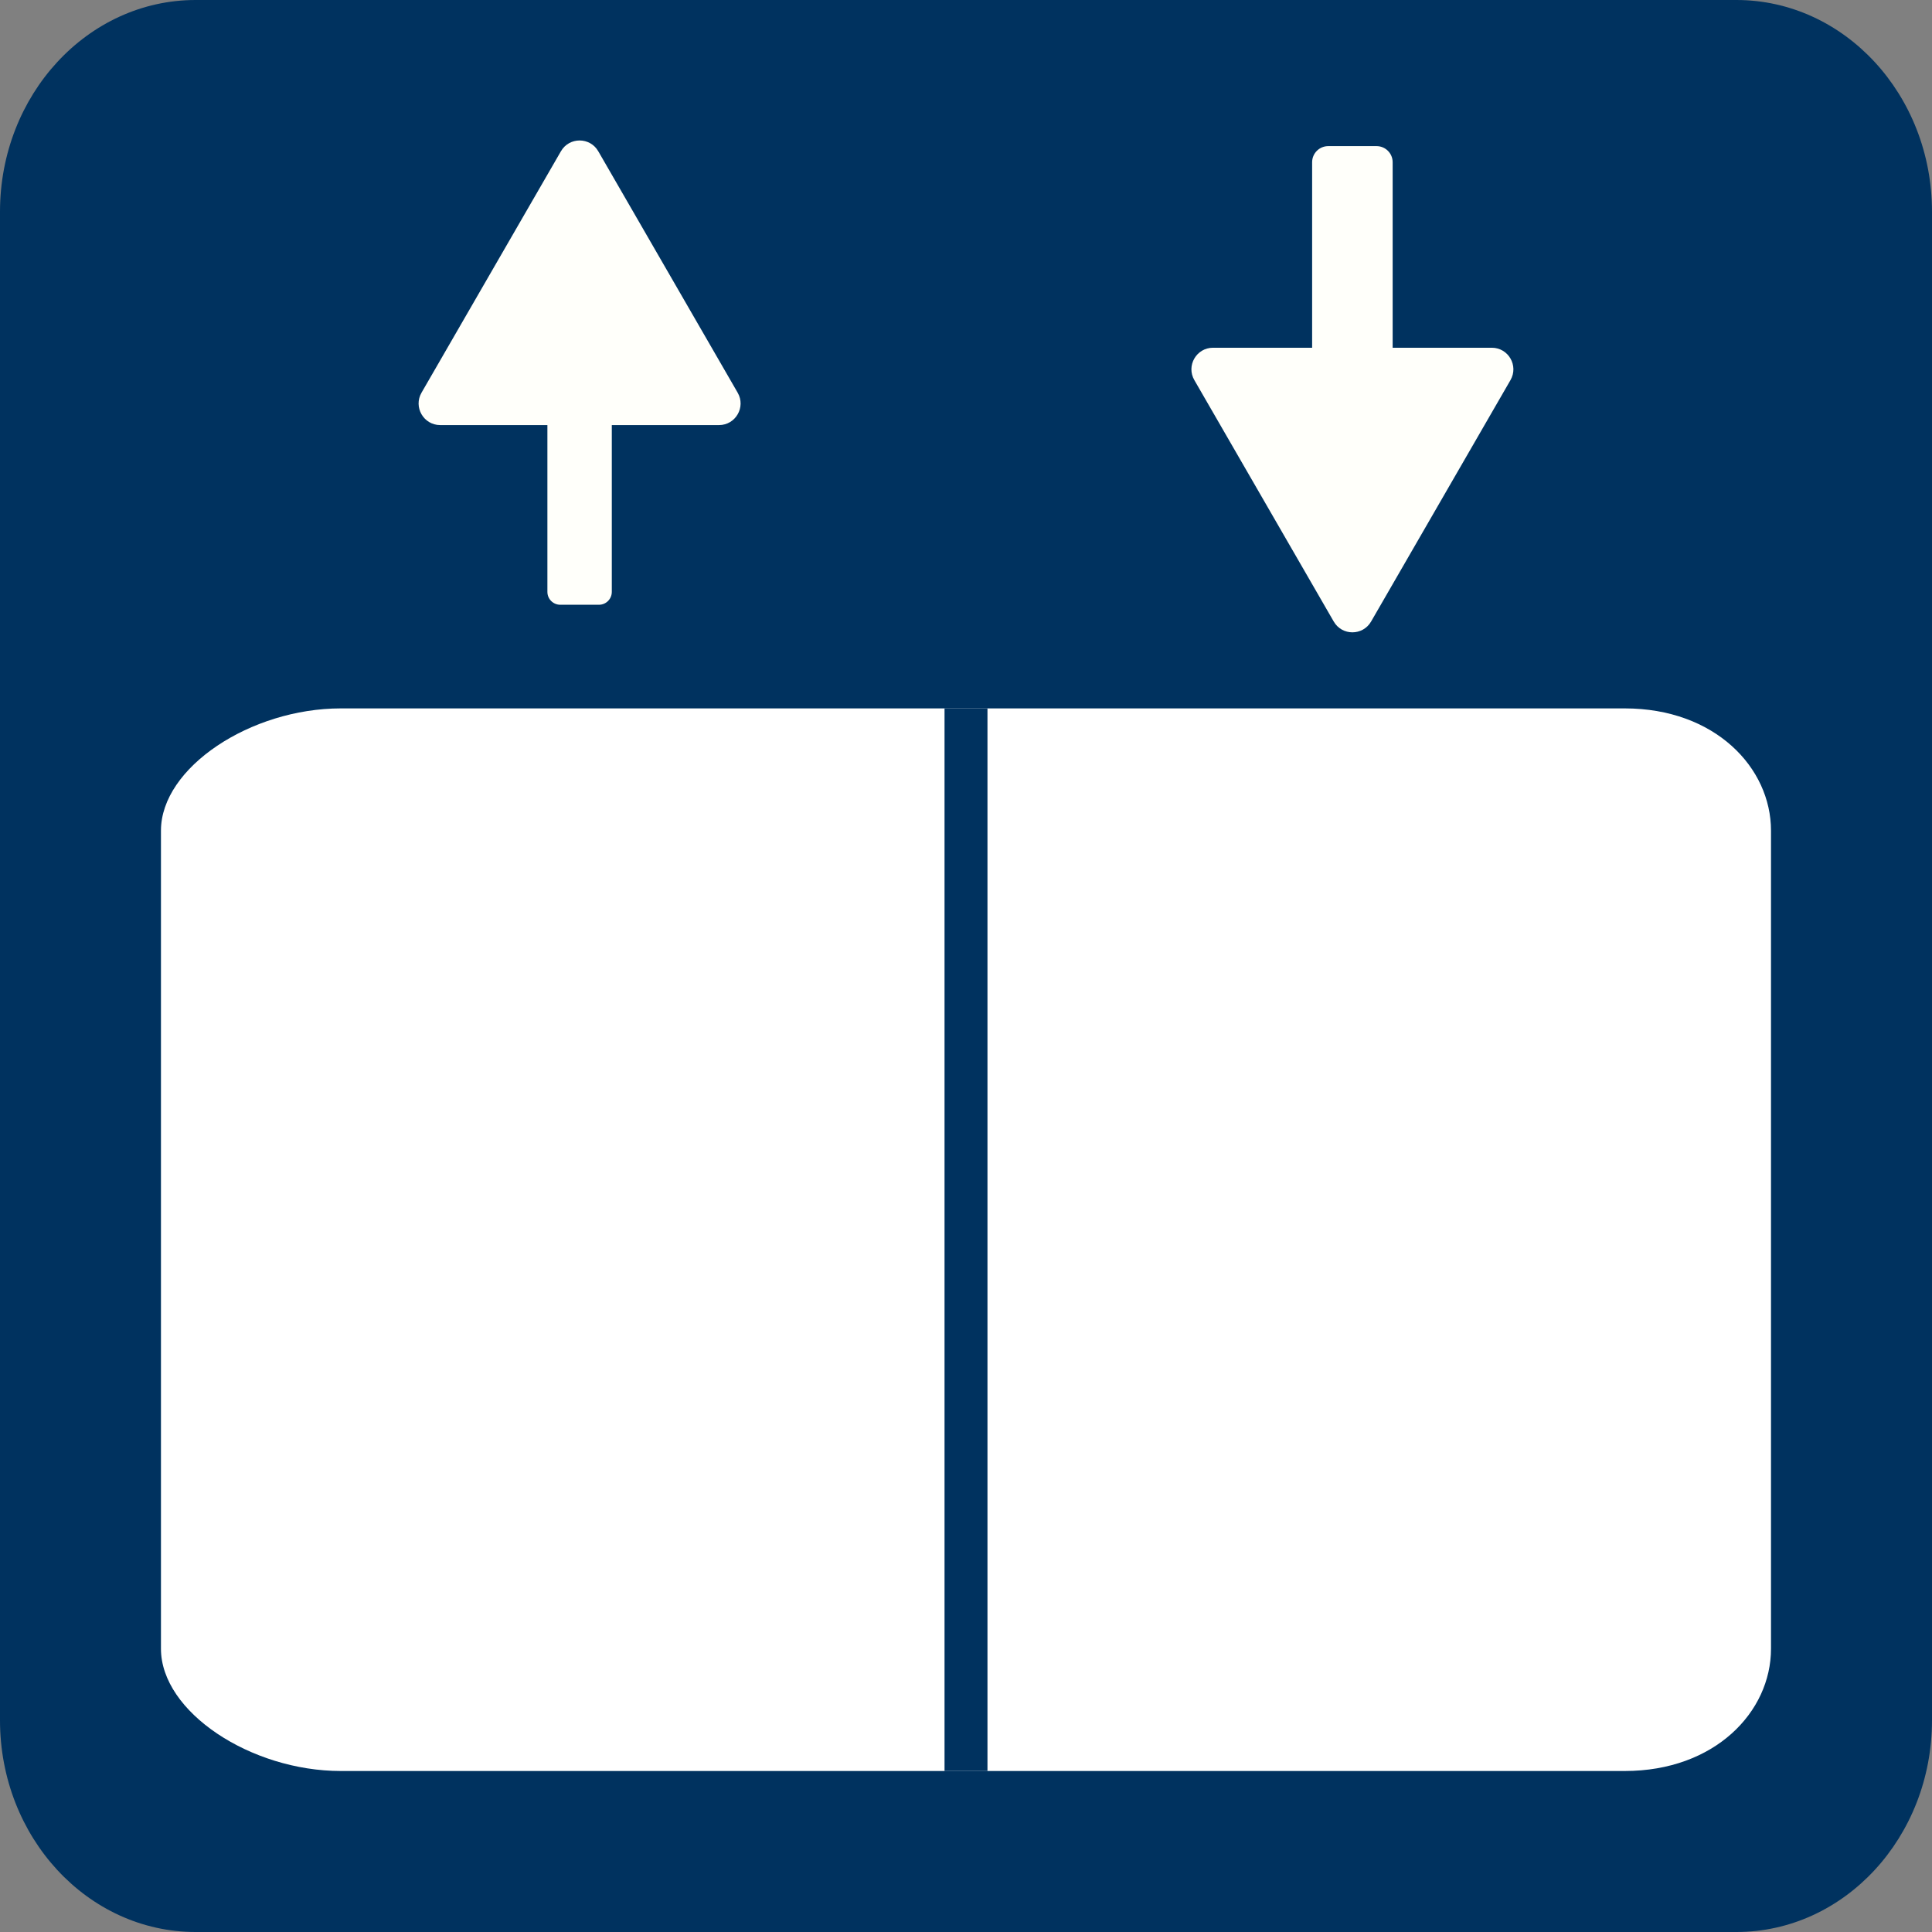 <?xml version="1.0" encoding="utf-8"?>
<!-- Generator: Adobe Illustrator 16.0.0, SVG Export Plug-In . SVG Version: 6.00 Build 0)  -->
<!DOCTYPE svg PUBLIC "-//W3C//DTD SVG 1.1//EN" "http://www.w3.org/Graphics/SVG/1.1/DTD/svg11.dtd">
<svg version="1.1" id="图层_1" xmlns="http://www.w3.org/2000/svg" xmlns:xlink="http://www.w3.org/1999/xlink" x="0px" y="0px"
	 width="90px" height="90px" viewBox="0 0 90 90" enable-background="new 0 0 90 90" xml:space="preserve">
<rect x="0" y="0" width="90" height="90" fill="#808080" stroke="none"/>
<path fill="#00325F" d="M90,80.138C90,85.585,85.919,90,80.886,90H9.114C4.081,90,0,85.586,0,80.138V9.863C0,4.417,4.081,0,9.114,0
	h71.772C85.919,0,90,4.416,90,9.863V80.138z"/>
<g id="_x3C_box编组_x3E_">
	<path fill="#FFFFFF" d="M82.5,76.805c0,2.944-2.618,5.695-6.813,5.695h-59.81c-4.194,0-8.379-2.751-8.379-5.695V38.695
		c0-2.944,4.185-5.695,8.379-5.695h59.81c4.193,0,6.813,2.75,6.813,5.695V76.805z"/>
	<rect x="44" y="33" fill="#00325F" width="2" height="49.5"/>
</g>
<g id="arrow_4_">
	<path fill="#FFFFFA" d="M28.5,27.572c0,0.333-0.269,0.6-0.6,0.6h-1.8c-0.331,0-0.6-0.267-0.6-0.6v-8.399
		c0-0.332,0.269-0.601,0.6-0.601h1.8c0.332,0,0.6,0.269,0.6,0.601L28.5,27.572L28.5,27.572z"/>
	<path fill="#FFFFFA" d="M19.636,18.293L26.13,7.047c0.387-0.671,1.354-0.671,1.74,0l6.494,11.247
		c0.387,0.67-0.097,1.508-0.87,1.508H20.506C19.733,19.801,19.249,18.963,19.636,18.293z"/>
</g>
<g id="arrow_2_">
	<path fill="#FFFFFA" d="M64.875,18.057c0,0.414-0.335,0.749-0.75,0.749h-2.25c-0.415,0-0.751-0.335-0.751-0.749v-10.5
		c0-0.414,0.336-0.75,0.751-0.75h2.25c0.415,0,0.75,0.336,0.75,0.75V18.057z"/>
	<path fill="#FFFFFA" d="M70.364,17.707l-6.493,11.246c-0.388,0.671-1.354,0.671-1.741,0l-6.493-11.246
		c-0.388-0.67,0.096-1.508,0.87-1.508h12.986C70.267,16.199,70.751,17.037,70.364,17.707z"/>
</g>
</svg>

